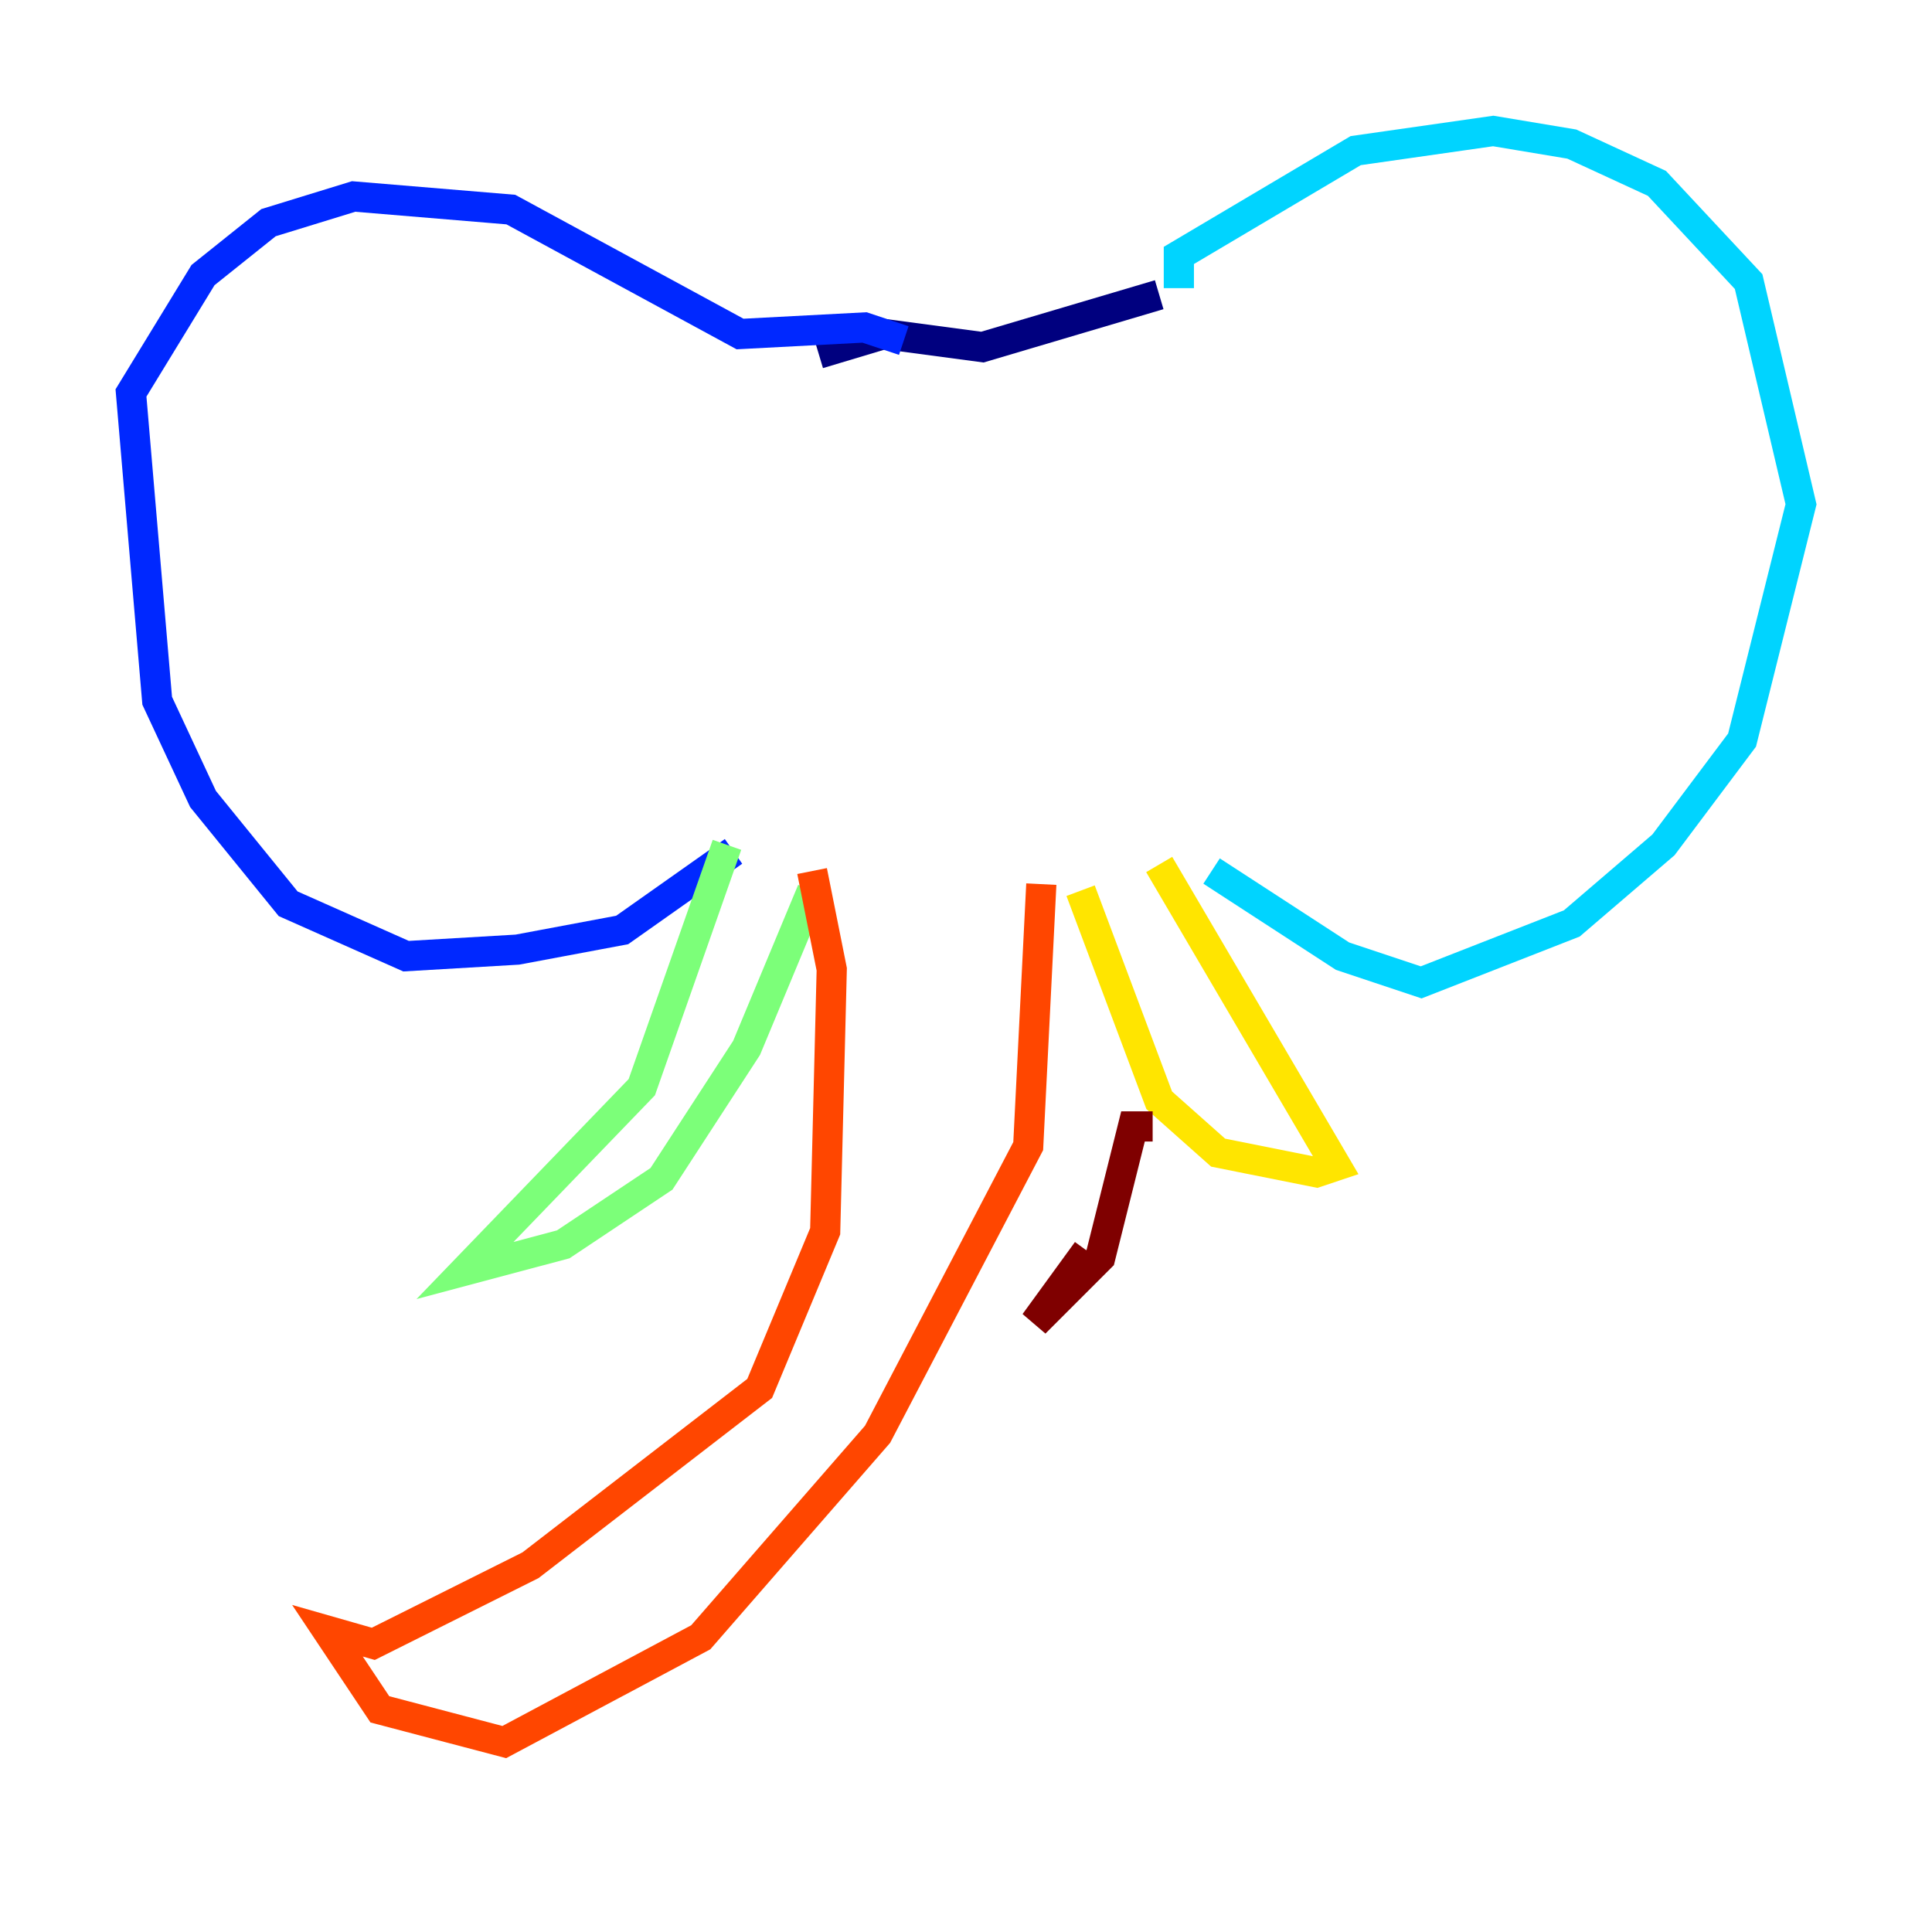<?xml version="1.0" encoding="utf-8" ?>
<svg baseProfile="tiny" height="128" version="1.2" viewBox="0,0,128,128" width="128" xmlns="http://www.w3.org/2000/svg" xmlns:ev="http://www.w3.org/2001/xml-events" xmlns:xlink="http://www.w3.org/1999/xlink"><defs /><polyline fill="none" points="76.8,19.525 65.085,22.997 58.576,22.129 54.237,23.43" stroke="#00007f" stroke-width="2" /><polyline fill="none" points="59.878,22.563 57.275,21.695 49.031,22.129 33.844,13.885 23.43,13.017 17.79,14.752 13.451,18.224 8.678,26.034 10.414,46.427 13.451,52.936 19.091,59.878 26.902,63.349 34.278,62.915 41.22,61.614 48.597,56.407" stroke="#0028ff" stroke-width="2" /><polyline fill="none" points="78.102,19.091 78.102,16.922 89.817,9.98 98.929,8.678 104.136,9.546 109.776,12.149 115.851,18.658 119.322,33.41 115.417,49.031 110.21,55.973 104.136,61.18 94.156,65.085 88.949,63.349 80.271,57.709" stroke="#00d4ff" stroke-width="2" /><polyline fill="none" points="48.163,55.973 42.522,72.027 30.807,84.176 37.315,82.441 43.824,78.102 49.464,69.424 53.803,59.01" stroke="#7cff79" stroke-width="2" /><polyline fill="none" points="71.593,59.01 76.8,72.895 80.705,76.366 87.214,77.668 88.515,77.234 76.8,57.275" stroke="#ffe500" stroke-width="2" /><polyline fill="none" points="68.99,58.576 68.122,75.932 58.142,95.024 46.427,108.475 33.41,115.417 25.166,113.248 21.695,108.041 24.732,108.909 35.146,103.702 50.332,91.986 54.671,81.573 55.105,64.217 53.803,57.709" stroke="#ff4600" stroke-width="2" /><polyline fill="none" points="76.366,74.63 75.064,74.63 72.895,83.308 68.556,87.647 72.027,82.875" stroke="#7f0000" stroke-width="2" /></svg>